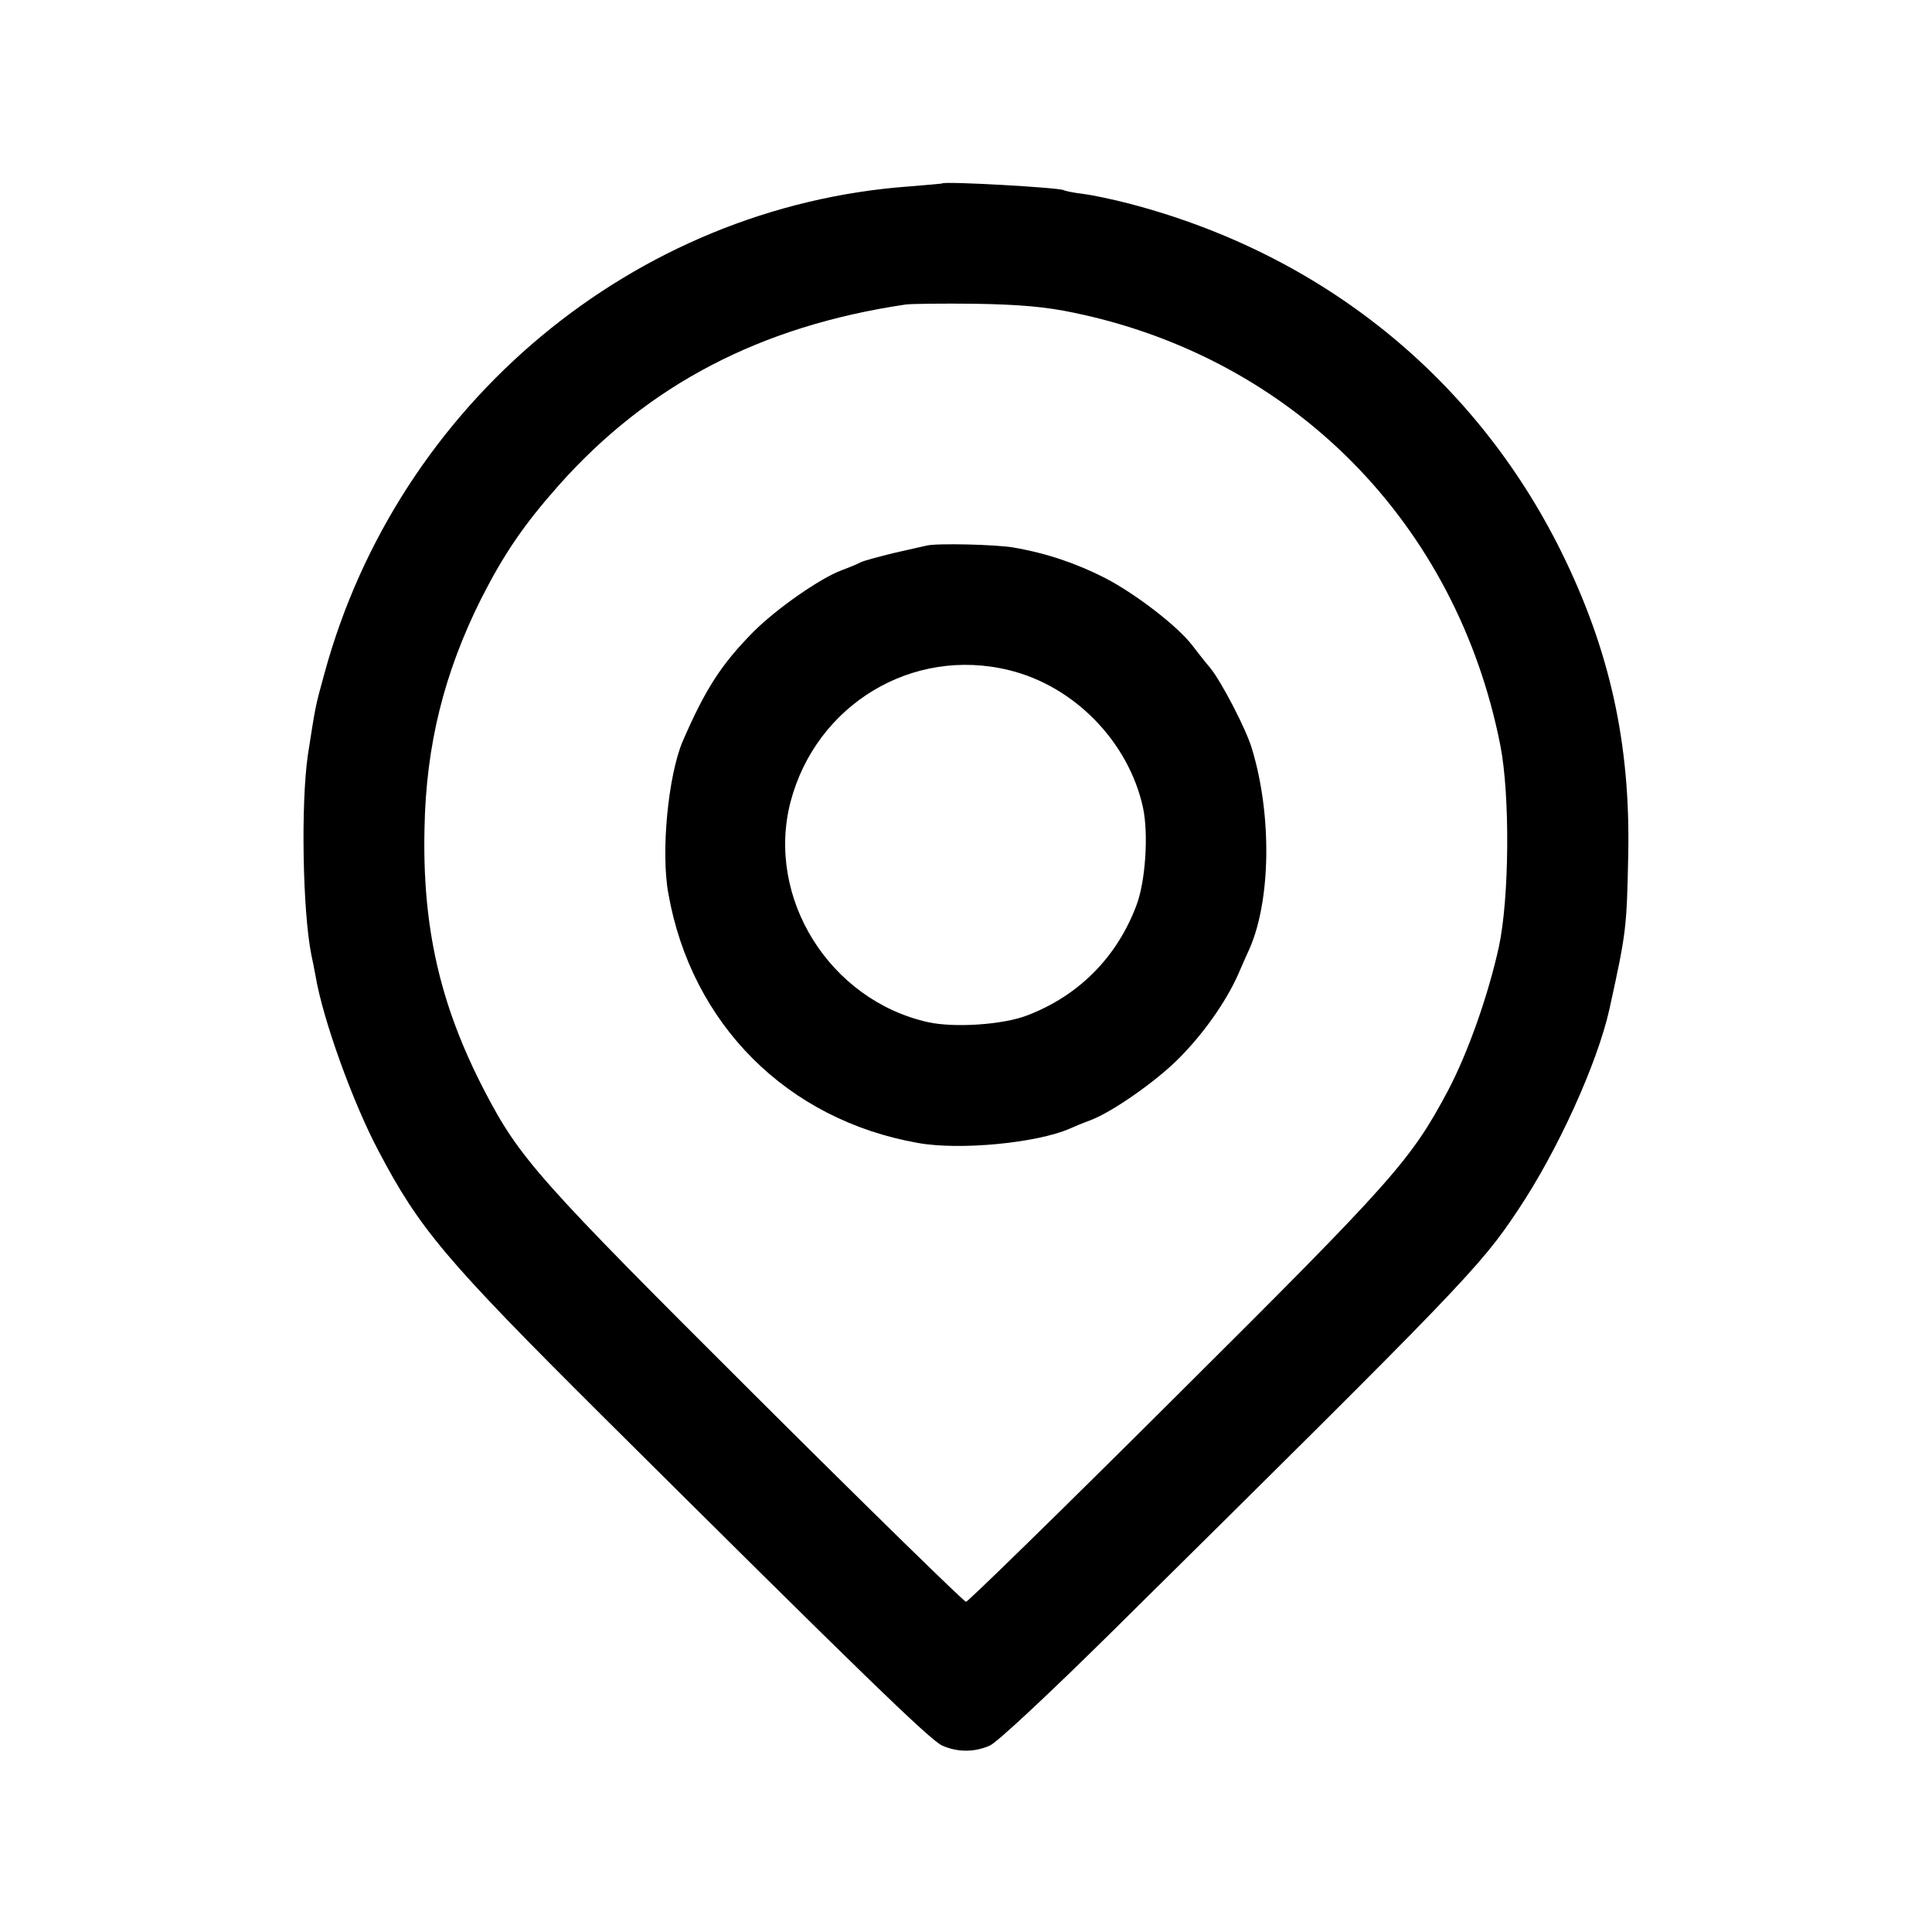 <?xml version="1.0" standalone="no"?>
<!DOCTYPE svg PUBLIC "-//W3C//DTD SVG 20010904//EN"
 "http://www.w3.org/TR/2001/REC-SVG-20010904/DTD/svg10.dtd">
<svg version="1.0" xmlns="http://www.w3.org/2000/svg"
 width="512pt" height="512pt" viewBox="0 0 512 512"
 preserveAspectRatio="xMidYMid meet">
<g transform="translate(0,512) scale(0.1,-0.1)"
fill="#000000" stroke="none">
<path d="M2497 4634 c-1 -1 -40 -4 -87 -8 -729 -53 -1355 -575 -1550 -1290
-25 -90 -24 -88 -44 -216 -19 -130 -14 -414 9 -530 3 -14 8 -38 11 -55 19
-115 99 -337 167 -465 109 -207 177 -288 593 -702 681 -677 869 -860 901 -874
41 -18 85 -18 126 0 18 7 160 140 317 295 941 930 982 973 1082 1123 106 158
211 390 243 533 45 205 46 214 50 410 6 295 -49 544 -179 806 -229 460 -634
786 -1142 919 -42 11 -98 23 -123 26 -25 3 -49 8 -52 10 -12 7 -314 24 -322
18z m350 -343 c582 -121 1013 -559 1129 -1146 26 -132 24 -406 -4 -535 -28
-127 -81 -278 -134 -379 -99 -186 -143 -236 -721 -811 -301 -300 -552 -545
-557 -545 -5 0 -256 245 -557 545 -578 576 -626 630 -720 811 -117 226 -164
432 -158 694 4 220 52 412 150 608 61 120 113 196 205 300 237 267 535 423
920 480 14 2 97 3 185 2 117 -2 187 -8 262 -24z"/>
<path d="M2455 3674 c-5 -1 -44 -10 -84 -19 -41 -10 -82 -21 -90 -25 -9 -5
-31 -14 -50 -21 -57 -21 -173 -102 -234 -163 -84 -85 -127 -150 -188 -291 -38
-90 -58 -291 -38 -402 61 -347 315 -601 662 -662 111 -20 315 0 402 38 11 5
35 15 54 22 57 21 173 102 234 163 66 66 125 150 157 221 12 28 26 59 31 70
57 129 60 355 7 530 -15 52 -81 178 -110 214 -13 15 -34 42 -47 59 -38 51
-151 138 -232 180 -76 39 -156 66 -243 81 -45 8 -205 12 -231 5z m219 -330
c173 -42 317 -190 355 -364 15 -69 7 -197 -18 -261 -52 -137 -153 -238 -289
-290 -65 -25 -193 -33 -262 -18 -261 58 -431 329 -365 584 68 258 323 412 579
349z"/>
</g>
</svg>
